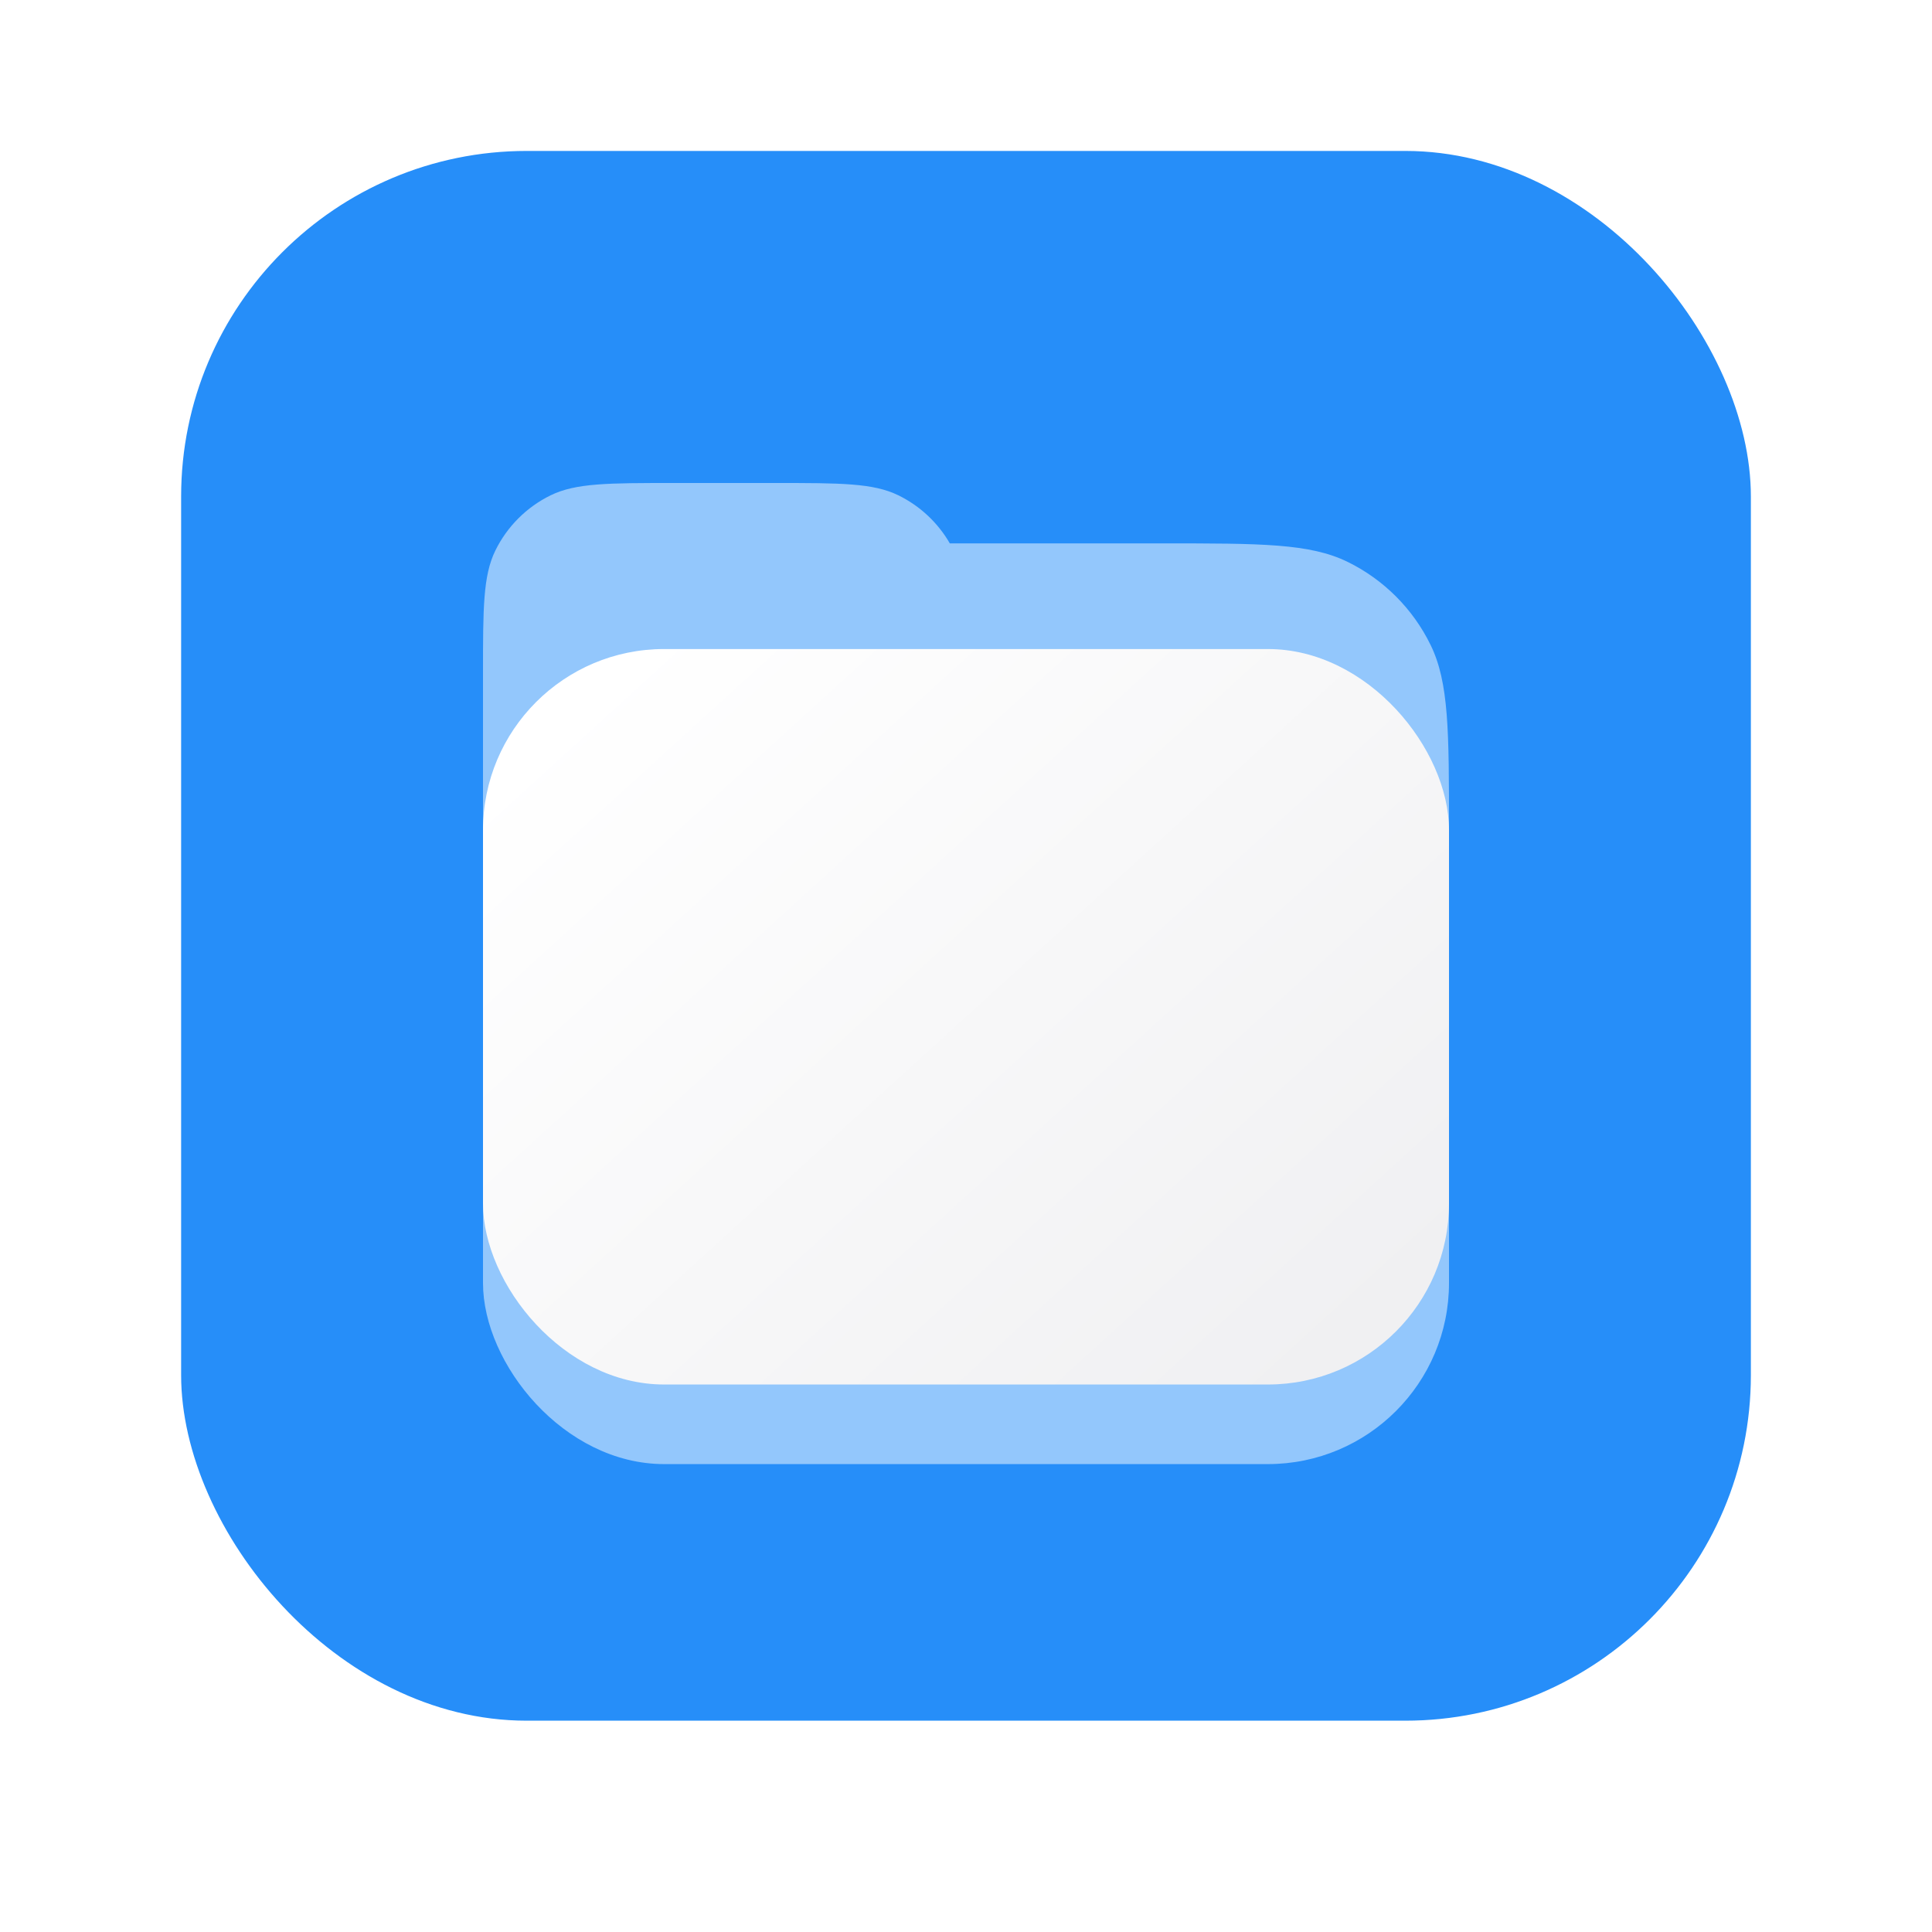 <?xml version="1.0" encoding="UTF-8" standalone="no"?>
<svg
   width="128"
   height="128"
   viewBox="0 0 128 128"
   fill="none"
   version="1.1"
   id="svg7"
   sodipodi:docname="system-file-manager.svg"
   inkscape:version="1.3.2 (091e20ef0f, 2023-11-25)"
   xmlns:inkscape="http://www.inkscape.org/namespaces/inkscape"
   xmlns:sodipodi="http://sodipodi.sourceforge.net/DTD/sodipodi-0.dtd"
   xmlns="http://www.w3.org/2000/svg"
   xmlns:svg="http://www.w3.org/2000/svg">
  <sodipodi:namedview
     id="namedview7"
     pagecolor="#ffffff"
     bordercolor="#111111"
     borderopacity="1"
     inkscape:showpageshadow="0"
     inkscape:pageopacity="0"
     inkscape:pagecheckerboard="1"
     inkscape:deskcolor="#d1d1d1"
     inkscape:zoom="6.375"
     inkscape:cx="64"
     inkscape:cy="64"
     inkscape:window-width="2560"
     inkscape:window-height="979"
     inkscape:window-x="0"
     inkscape:window-y="0"
     inkscape:window-maximized="1"
     inkscape:current-layer="g1" />
  <g
     filter="url(#filter0_ii_1139_34)"
     id="g1">
    <rect
       x="12"
       y="12"
       width="104"
       height="104"
       rx="22.899"
       fill="#268ef9"
       id="rect1"
       style="stroke-width:0.954" />
  </g>
  <path
     fill-rule="evenodd"
     clip-rule="evenodd"
     d="M32.816 36.48C32 38.146 32 40.31 32 44.64V54.96V69.54V74.86C32 79.189 32 81.354 32.816 83.019C33.597 84.614 34.886 85.903 36.48 86.684C37.145 87.01 37.888 87.205 38.817 87.323C41.302 88.5 44.549 88.5 50.96 88.5H77.04C83.534 88.5 86.781 88.5 89.279 87.276C91.671 86.105 93.605 84.171 94.776 81.779C96 79.281 96 76.034 96 69.54V54.96C96 48.466 96 45.218 94.776 42.721C93.605 40.329 91.671 38.395 89.279 37.224C86.781 36 83.534 36 77.04 36H62.928C62.136 34.627 60.95 33.517 59.52 32.816C57.854 32 55.69 32 51.36 32H44.64C40.31 32 38.146 32 36.48 32.816C34.886 33.597 33.597 34.886 32.816 36.48Z"
     fill="white"
     fill-opacity="0.5"
     id="path1" />
  <rect
     x="32"
     y="49"
     width="64"
     height="48"
     rx="12"
     fill="white"
     fill-opacity="0.5"
     id="rect2" />
  <rect
     x="32"
     y="43"
     width="64"
     height="48.727"
     rx="12"
     fill="url(#paint0_linear_1139_34)"
     id="rect3" />
  <defs
     id="defs7">
    <filter
       id="filter0_ii_1139_34"
       x="10"
       y="10"
       width="109"
       height="110"
       filterUnits="userSpaceOnUse"
       color-interpolation-filters="sRGB">
      <feFlood
         flood-opacity="0"
         result="BackgroundImageFix"
         id="feFlood3" />
      <feBlend
         mode="normal"
         in="SourceGraphic"
         in2="BackgroundImageFix"
         result="shape"
         id="feBlend3" />
      <feColorMatrix
         in="SourceAlpha"
         type="matrix"
         values="0 0 0 0 0 0 0 0 0 0 0 0 0 0 0 0 0 0 127 0"
         result="hardAlpha"
         id="feColorMatrix3" />
      <feOffset
         dy="-4"
         id="feOffset3" />
      <feComposite
         in2="hardAlpha"
         operator="arithmetic"
         k2="-1"
         k3="1"
         id="feComposite3" />
      <feColorMatrix
         type="matrix"
         values="0 0 0 0 0 0 0 0 0 0 0 0 0 0 0 0 0 0 0.25 0"
         id="feColorMatrix4" />
      <feBlend
         mode="normal"
         in2="shape"
         result="effect1_innerShadow_1139_34"
         id="feBlend4" />
      <feColorMatrix
         in="SourceAlpha"
         type="matrix"
         values="0 0 0 0 0 0 0 0 0 0 0 0 0 0 0 0 0 0 127 0"
         result="hardAlpha"
         id="feColorMatrix5" />
      <feMorphology
         radius="1"
         operator="erode"
         in="SourceAlpha"
         result="effect2_innerShadow_1139_34"
         id="feMorphology5" />
      <feOffset
         dy="2"
         id="feOffset5" />
      <feComposite
         in2="hardAlpha"
         operator="arithmetic"
         k2="-1"
         k3="1"
         id="feComposite5" />
      <feColorMatrix
         type="matrix"
         values="0 0 0 0 1 0 0 0 0 1 0 0 0 0 1 0 0 0 0.25 0"
         id="feColorMatrix6" />
      <feBlend
         mode="normal"
         in2="effect1_innerShadow_1139_34"
         result="effect2_innerShadow_1139_34"
         id="feBlend6" />
    </filter>
    <linearGradient
       id="paint0_linear_1139_34"
       x1="41.818"
       y1="43"
       x2="86.182"
       y2="91.727"
       gradientUnits="userSpaceOnUse">
      <stop
         stop-color="white"
         id="stop6" />
      <stop
         offset="1"
         stop-color="#F0F0F2"
         id="stop7" />
    </linearGradient>
  </defs>
</svg>
